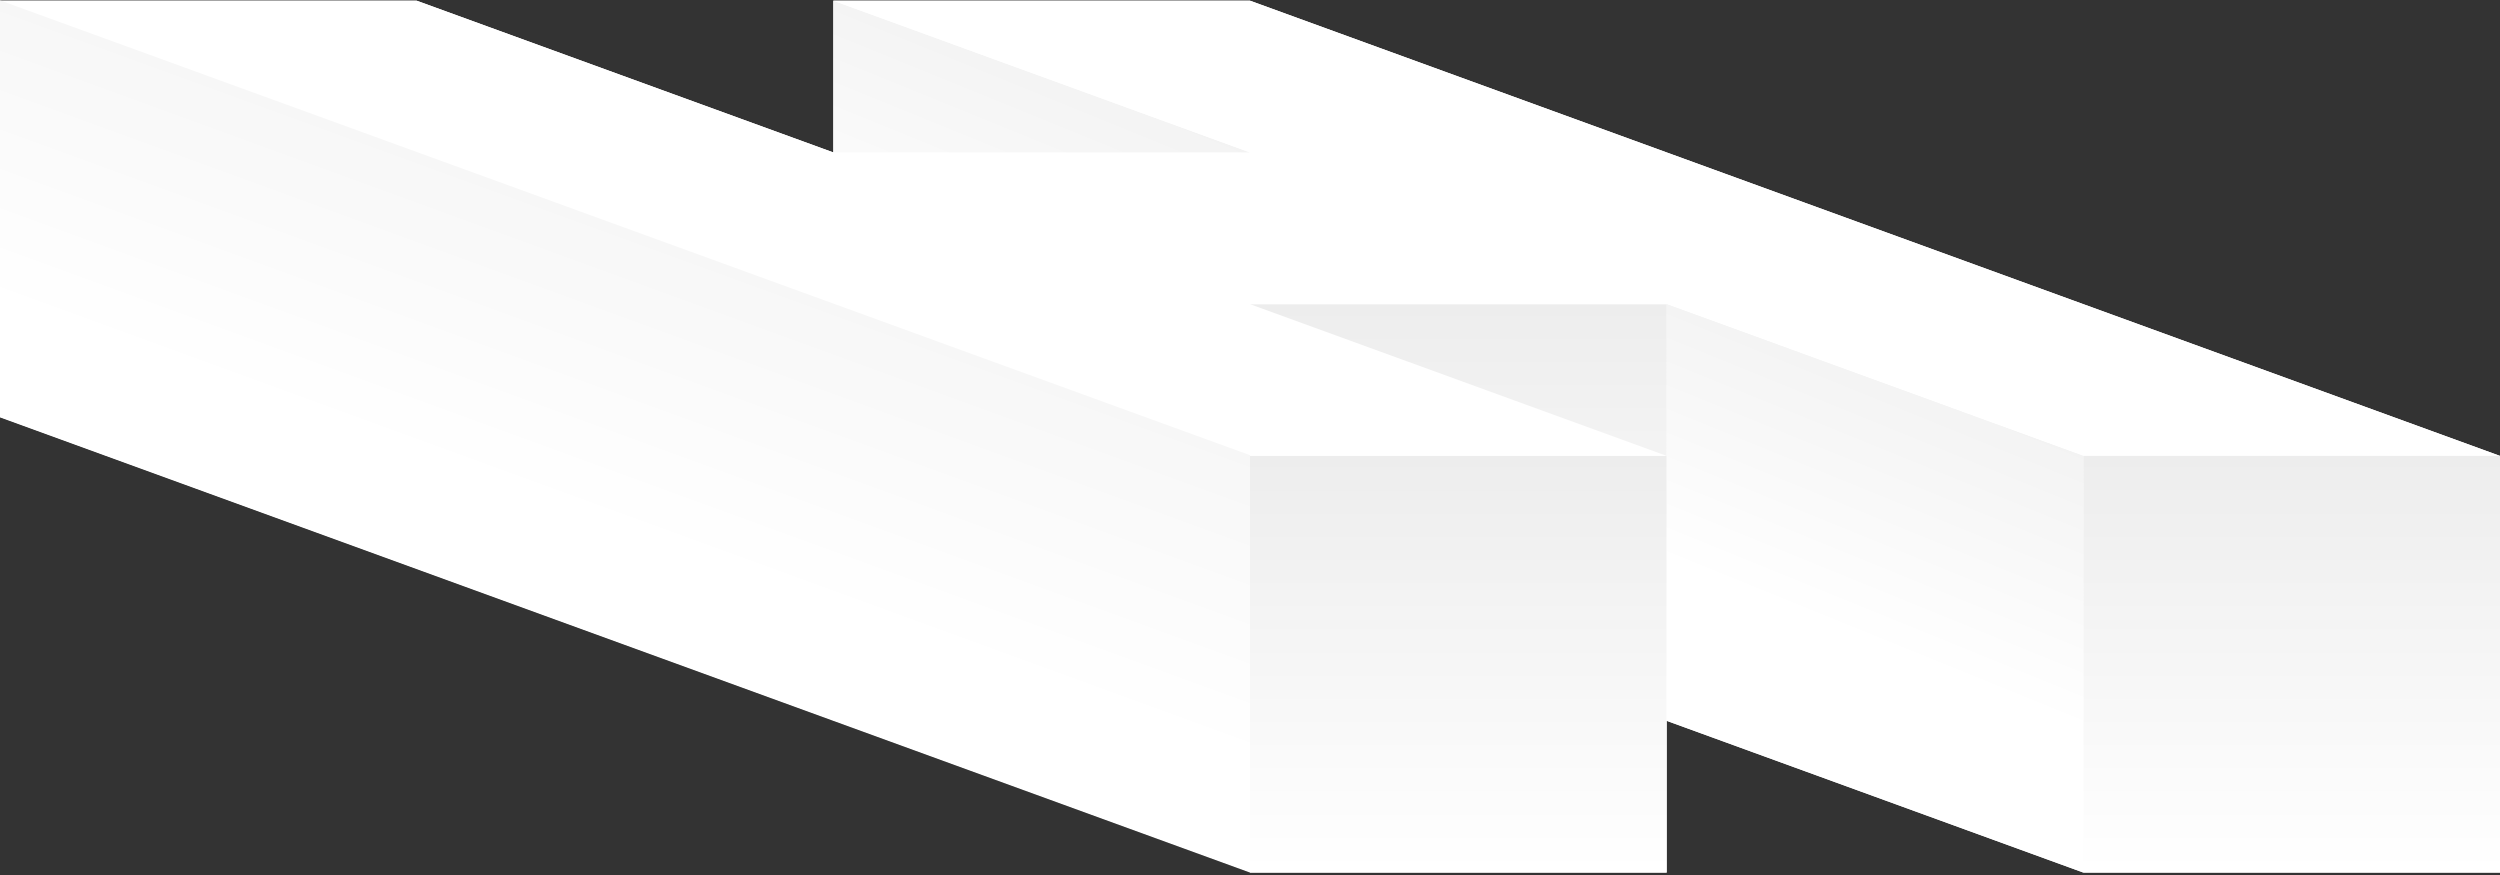 <?xml version="1.0" encoding="utf-8"?>
<!-- Generator: Adobe Illustrator 22.0.1, SVG Export Plug-In . SVG Version: 6.00 Build 0)  -->
<svg version="1.1" id="Слой_1" xmlns="http://www.w3.org/2000/svg" xmlns:xlink="http://www.w3.org/1999/xlink" x="0px" y="0px"
	 viewBox="0 0 720 252" style="enable-background:new 0 0 720 252;" xml:space="preserve">
<rect x="0" y="0" width="720" height="252" fill="#333333" stroke="none"/>
<style type="text/css">
	.st0{fill:#FFFFFF;}
	.st1{fill:url(#SVGID_1_);}
	.st2{fill:url(#SVGID_2_);}
	.st3{fill:url(#SVGID_3_);}
	.st4{fill:url(#SVGID_4_);}
	.st5{fill:url(#SVGID_5_);}
	.st6{fill:url(#SVGID_6_);}
	.st7{fill:url(#SVGID_7_);}
</style>
<g id="Слой_x0020_1">
	<polygon class="st0" points="480,207.6 600,251.3 720,251.3 720,131.3 360,0.2 240,0.2 240,43.9 120,0.2 0,0.2 0,120.2 360,251.3 
		480,251.3 	"/>
	
		<linearGradient id="SVGID_1_" gradientUnits="userSpaceOnUse" x1="19752.66" y1="-133468.359" x2="19752.66" y2="-137701.703" gradientTransform="matrix(2.834646e-02 0 0 -2.834646e-02 -139.918 -3695.771)">
		<stop  offset="0" style="stop-color:#EDEDED"/>
		<stop  offset="1" style="stop-color:#FFFFFF"/>
	</linearGradient>
	<polygon class="st1" points="360,87.6 360,207.6 480,207.6 480,87.6 	"/>
	
		<linearGradient id="SVGID_2_" gradientUnits="userSpaceOnUse" x1="14468.15" y1="-135859.016" x2="16570.529" y2="-130688.625" gradientTransform="matrix(2.834646e-02 0 0 -2.834646e-02 -139.918 -3695.771)">
		<stop  offset="0" style="stop-color:#FFFFFF"/>
		<stop  offset="0.4" style="stop-color:#FFFFFF"/>
		<stop  offset="1" style="stop-color:#F0F0F0"/>
	</linearGradient>
	<polygon class="st2" points="360,43.9 240,0.2 240,120.2 360,163.9 	"/>
	
		<linearGradient id="SVGID_3_" gradientUnits="userSpaceOnUse" x1="24949.635" y1="-133718.703" x2="23022.324" y2="-138992.156" gradientTransform="matrix(2.834646e-02 0 0 -2.834646e-02 -139.918 -3695.771)">
		<stop  offset="0" style="stop-color:#EAEAEB"/>
		<stop  offset="0.502" style="stop-color:#EAEAEB;stop-opacity:0"/>
		<stop  offset="1" style="stop-color:#EAEAEB;stop-opacity:0"/>
	</linearGradient>
	<polygon class="st3" points="480,87.6 480,207.6 600,251.3 600,131.3 	"/>
	
		<linearGradient id="SVGID_4_" gradientUnits="userSpaceOnUse" x1="19752.66" y1="-135009.172" x2="19752.66" y2="-139242.5" gradientTransform="matrix(2.834646e-02 0 0 -2.834646e-02 -139.918 -3695.771)">
		<stop  offset="0" style="stop-color:#EDEDED"/>
		<stop  offset="1" style="stop-color:#FFFFFF"/>
	</linearGradient>
	<rect x="360" y="131.3" class="st4" width="120" height="120"/>
	<polygon class="st0" points="480,131.3 360,87.6 480,87.6 600,131.3 720,131.3 360,0.2 240,0.2 360,43.9 240,43.9 120,0.2 0,0.2 
		360,131.3 	"/>
	
		<linearGradient id="SVGID_5_" gradientUnits="userSpaceOnUse" x1="9678.261" y1="-139218.562" x2="12893.78" y2="-130397.859" gradientTransform="matrix(2.834646e-02 0 0 -2.834646e-02 -139.918 -3695.771)">
		<stop  offset="0" style="stop-color:#FFFFFF"/>
		<stop  offset="0.4" style="stop-color:#FFFFFF"/>
		<stop  offset="1" style="stop-color:#F0F0F0"/>
	</linearGradient>
	<polygon class="st5" points="360,131.1 0,0.1 0,120.1 360,251.1 	"/>
	
		<linearGradient id="SVGID_6_" gradientUnits="userSpaceOnUse" x1="28219.301" y1="-139242.516" x2="28219.301" y2="-135009.172" gradientTransform="matrix(2.834646e-02 0 0 -2.834646e-02 -139.918 -3695.771)">
		<stop  offset="0" style="stop-color:#FFFFFF"/>
		<stop  offset="1" style="stop-color:#EDEDED"/>
	</linearGradient>
	<rect x="600" y="131.3" class="st6" width="120" height="120"/>
	
		<linearGradient id="SVGID_7_" gradientUnits="userSpaceOnUse" x1="22934.789" y1="-138940.625" x2="25037.17" y2="-133770.234" gradientTransform="matrix(2.834646e-02 0 0 -2.834646e-02 -139.918 -3695.771)">
		<stop  offset="0" style="stop-color:#FFFFFF"/>
		<stop  offset="0.4" style="stop-color:#FFFFFF"/>
		<stop  offset="1" style="stop-color:#F0F0F0"/>
	</linearGradient>
	<polygon class="st7" points="600,131.3 480,87.6 480,207.6 600,251.3 	"/>
</g>
</svg>
